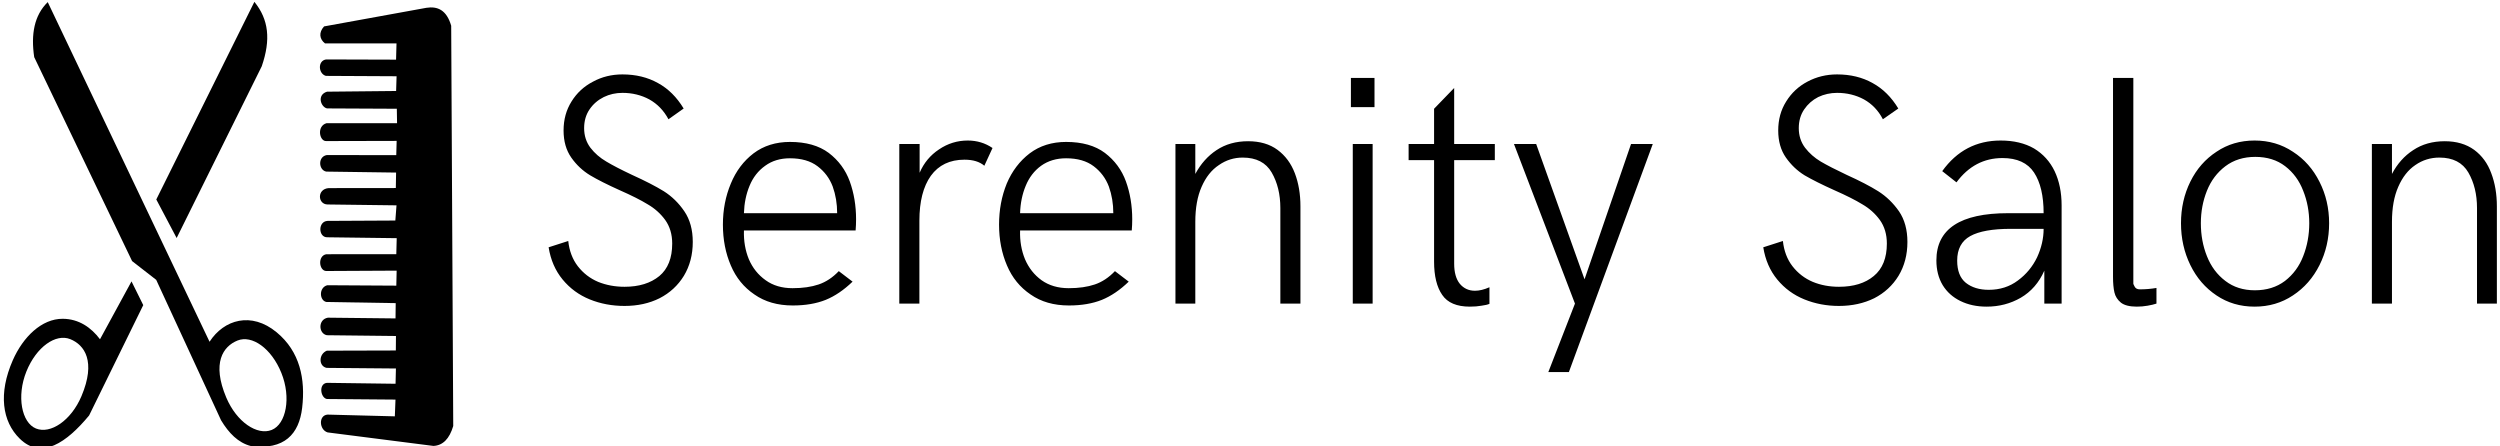 <svg data-v-423bf9ae="" xmlns="http://www.w3.org/2000/svg" viewBox="0 0 504 90" class="iconLeft"><!----><!----><!----><g data-v-423bf9ae="" id="651aedb9-f64a-4b46-92d9-c6d50eb65dd7" fill="black" transform="matrix(4.71,0,0,4.71,107.634,1.813)"><path d="M3.88 12.71Q3.08 12.71 2.39 12.43Q1.70 12.15 1.23 11.58Q0.76 11.01 0.63 10.20L0.63 10.20L1.47 9.93Q1.54 10.57 1.88 11.01Q2.23 11.46 2.75 11.68Q3.27 11.89 3.88 11.89L3.88 11.89Q4.81 11.89 5.37 11.43Q5.92 10.97 5.92 10.04L5.92 10.04Q5.92 9.45 5.62 9.03Q5.32 8.62 4.87 8.36Q4.43 8.09 3.68 7.76L3.68 7.76Q2.88 7.40 2.41 7.12Q1.93 6.83 1.60 6.36Q1.27 5.89 1.27 5.20L1.27 5.20Q1.27 4.50 1.61 3.96Q1.95 3.41 2.53 3.11Q3.10 2.80 3.79 2.80L3.79 2.80Q4.65 2.80 5.31 3.17Q5.97 3.53 6.41 4.26L6.41 4.26L5.76 4.72Q5.46 4.16 4.94 3.87Q4.42 3.59 3.79 3.59L3.79 3.59Q3.36 3.59 2.99 3.77Q2.61 3.96 2.38 4.30Q2.15 4.64 2.15 5.10L2.15 5.10Q2.15 5.58 2.42 5.94Q2.69 6.29 3.10 6.53Q3.50 6.77 4.20 7.10L4.20 7.10Q5.04 7.48 5.56 7.80Q6.08 8.13 6.44 8.66Q6.80 9.19 6.80 9.97L6.80 9.97Q6.80 10.79 6.42 11.42Q6.04 12.04 5.38 12.38Q4.72 12.71 3.88 12.71L3.88 12.71ZM11.08 12.69Q10.11 12.69 9.44 12.22Q8.76 11.76 8.43 10.98Q8.09 10.19 8.09 9.23L8.09 9.23Q8.09 8.28 8.43 7.47Q8.76 6.67 9.40 6.18Q10.05 5.69 10.96 5.69L10.96 5.69Q11.99 5.69 12.62 6.16Q13.25 6.64 13.52 7.38Q13.79 8.13 13.79 9.00L13.79 9.00Q13.79 9.24 13.77 9.48L13.77 9.48L8.99 9.48Q8.97 10.15 9.20 10.71Q9.44 11.27 9.92 11.61Q10.39 11.95 11.07 11.95L11.07 11.95Q11.72 11.95 12.19 11.79Q12.66 11.63 13.05 11.22L13.05 11.22L13.64 11.67Q13.08 12.21 12.49 12.45Q11.89 12.69 11.08 12.69L11.08 12.69ZM8.99 8.74L12.98 8.74Q12.98 8.13 12.79 7.60Q12.59 7.07 12.14 6.73Q11.69 6.39 10.96 6.39L10.96 6.39Q10.34 6.39 9.90 6.71Q9.45 7.03 9.23 7.57Q9.01 8.10 8.99 8.74L8.99 8.74ZM15.64 12.61L15.64 5.78L16.51 5.78L16.51 7.01Q16.78 6.38 17.34 6.01Q17.90 5.63 18.57 5.63L18.57 5.63Q19.16 5.63 19.63 5.95L19.63 5.95L19.28 6.71Q18.98 6.45 18.43 6.45L18.43 6.45Q17.49 6.45 16.99 7.14Q16.50 7.83 16.50 9.06L16.50 9.06L16.50 12.61L15.64 12.61ZM22.90 12.69Q21.93 12.69 21.26 12.22Q20.58 11.76 20.25 10.98Q19.91 10.19 19.91 9.23L19.91 9.23Q19.91 8.28 20.24 7.47Q20.58 6.67 21.22 6.18Q21.87 5.69 22.78 5.69L22.78 5.69Q23.81 5.69 24.44 6.16Q25.07 6.64 25.34 7.38Q25.61 8.13 25.61 9.00L25.61 9.00Q25.61 9.24 25.59 9.48L25.59 9.48L20.81 9.48Q20.79 10.15 21.02 10.71Q21.26 11.27 21.73 11.61Q22.21 11.95 22.89 11.95L22.89 11.95Q23.54 11.95 24.01 11.79Q24.48 11.63 24.87 11.22L24.87 11.22L25.46 11.67Q24.90 12.21 24.31 12.45Q23.71 12.69 22.90 12.69L22.90 12.69ZM20.81 8.74L24.80 8.74Q24.80 8.13 24.61 7.60Q24.41 7.07 23.96 6.73Q23.51 6.39 22.78 6.39L22.78 6.39Q22.16 6.39 21.71 6.71Q21.27 7.03 21.05 7.57Q20.83 8.10 20.81 8.74L20.81 8.74ZM27.46 12.61L27.46 5.78L28.31 5.78L28.31 7.06Q28.66 6.41 29.22 6.04Q29.79 5.66 30.57 5.66L30.57 5.66Q31.33 5.66 31.83 6.03Q32.33 6.40 32.57 7.03Q32.81 7.66 32.81 8.45L32.81 8.45L32.81 12.61L31.95 12.61L31.95 8.52Q31.95 7.64 31.58 7.00Q31.21 6.36 30.34 6.36L30.34 6.36Q29.78 6.36 29.32 6.68Q28.85 6.99 28.58 7.61Q28.31 8.22 28.31 9.11L28.31 9.11L28.31 12.61L27.46 12.61ZM34.97 4.20L34.97 2.95L35.98 2.95L35.98 4.20L34.97 4.20ZM35.05 12.61L35.05 5.78L35.90 5.78L35.90 12.61L35.05 12.61ZM40.06 12.74Q39.22 12.74 38.88 12.24Q38.53 11.74 38.53 10.81L38.53 10.81L38.53 6.47L37.44 6.47L37.44 5.78L38.53 5.78L38.53 4.27L39.39 3.38L39.39 5.78L41.13 5.78L41.13 6.47L39.39 6.47L39.39 10.90Q39.39 11.46 39.63 11.76Q39.88 12.06 40.28 12.06L40.28 12.06Q40.56 12.06 40.90 11.91L40.90 11.91L40.90 12.62Q40.79 12.67 40.56 12.70Q40.34 12.74 40.06 12.74L40.06 12.74ZM43.42 15.54L44.56 12.61L41.95 5.78L42.90 5.78L44.97 11.57L46.96 5.78L47.89 5.78L44.30 15.54L43.42 15.54ZM55.86 12.71Q55.07 12.71 54.38 12.43Q53.69 12.15 53.22 11.58Q52.75 11.01 52.62 10.20L52.62 10.20L53.46 9.93Q53.53 10.57 53.87 11.01Q54.22 11.46 54.74 11.68Q55.25 11.89 55.86 11.89L55.86 11.89Q56.80 11.89 57.35 11.43Q57.91 10.97 57.91 10.04L57.91 10.04Q57.91 9.45 57.61 9.03Q57.31 8.62 56.86 8.36Q56.42 8.09 55.67 7.76L55.67 7.76Q54.87 7.40 54.39 7.12Q53.92 6.83 53.59 6.36Q53.26 5.89 53.26 5.20L53.26 5.20Q53.26 4.50 53.60 3.96Q53.94 3.41 54.51 3.11Q55.09 2.80 55.78 2.80L55.78 2.80Q56.64 2.80 57.30 3.17Q57.96 3.53 58.40 4.26L58.40 4.26L57.74 4.72Q57.45 4.16 56.93 3.87Q56.41 3.59 55.78 3.59L55.78 3.59Q55.35 3.59 54.97 3.77Q54.60 3.96 54.37 4.30Q54.14 4.64 54.14 5.10L54.14 5.10Q54.14 5.58 54.41 5.94Q54.68 6.29 55.08 6.53Q55.49 6.77 56.19 7.10L56.19 7.10Q57.03 7.48 57.54 7.80Q58.06 8.13 58.43 8.66Q58.79 9.19 58.79 9.97L58.79 9.97Q58.79 10.79 58.41 11.42Q58.03 12.04 57.37 12.38Q56.70 12.71 55.86 12.71L55.86 12.71ZM62.18 12.74Q61.55 12.74 61.06 12.50Q60.57 12.26 60.30 11.82Q60.03 11.37 60.03 10.76L60.03 10.76Q60.03 8.74 63.10 8.74L63.10 8.74L64.62 8.74Q64.62 7.62 64.21 7Q63.80 6.38 62.86 6.38L62.86 6.38Q61.66 6.38 60.89 7.42L60.89 7.42L60.28 6.94Q61.22 5.63 62.78 5.63L62.78 5.63Q63.62 5.63 64.21 5.97Q64.79 6.32 65.09 6.94Q65.39 7.57 65.39 8.41L65.39 8.41L65.39 12.61L64.65 12.61L64.65 11.20Q64.31 11.97 63.64 12.36Q62.98 12.74 62.18 12.74L62.18 12.74ZM62.27 12.02Q62.99 12.02 63.52 11.62Q64.05 11.23 64.34 10.63Q64.62 10.02 64.62 9.41L64.62 9.41L63.21 9.41Q62.04 9.41 61.48 9.72Q60.92 10.03 60.92 10.77L60.92 10.77Q60.92 11.42 61.29 11.72Q61.67 12.02 62.27 12.02L62.27 12.02ZM68.61 12.74Q68.15 12.74 67.93 12.57Q67.71 12.39 67.65 12.13Q67.59 11.87 67.59 11.46L67.59 11.46L67.59 11.22L67.59 2.95L68.46 2.95L68.46 11.64Q68.46 11.74 68.46 11.76Q68.46 11.78 68.52 11.89Q68.58 12.00 68.74 12.00L68.74 12.00Q69.10 12.00 69.45 11.94L69.45 11.94L69.45 12.61Q69.30 12.66 69.07 12.70Q68.84 12.74 68.61 12.74L68.61 12.74ZM73.65 12.74Q72.73 12.74 72.02 12.26Q71.30 11.78 70.90 10.96Q70.50 10.14 70.50 9.17L70.50 9.17Q70.50 8.20 70.90 7.39Q71.30 6.58 72.02 6.11Q72.73 5.63 73.65 5.63L73.65 5.63Q74.57 5.63 75.29 6.11Q76.02 6.58 76.43 7.40Q76.84 8.21 76.84 9.17L76.84 9.17Q76.84 10.14 76.43 10.96Q76.02 11.78 75.29 12.26Q74.57 12.74 73.65 12.74L73.65 12.74ZM73.66 12.04Q74.42 12.04 74.95 11.64Q75.48 11.23 75.73 10.58Q75.99 9.92 75.99 9.17L75.99 9.17Q75.99 8.43 75.73 7.78Q75.48 7.13 74.96 6.73Q74.44 6.33 73.68 6.33L73.68 6.33Q72.93 6.33 72.40 6.73Q71.87 7.13 71.61 7.78Q71.35 8.43 71.35 9.17L71.35 9.17Q71.35 9.93 71.61 10.58Q71.87 11.24 72.40 11.64Q72.92 12.04 73.66 12.04L73.66 12.04ZM78.67 12.61L78.67 5.78L79.53 5.78L79.53 7.06Q79.87 6.41 80.44 6.04Q81.01 5.66 81.79 5.66L81.79 5.66Q82.54 5.66 83.05 6.03Q83.55 6.40 83.78 7.03Q84.02 7.66 84.02 8.45L84.02 8.45L84.02 12.61L83.17 12.61L83.17 8.52Q83.17 7.64 82.80 7.00Q82.43 6.36 81.56 6.36L81.56 6.36Q80.99 6.36 80.53 6.68Q80.07 6.99 79.80 7.61Q79.53 8.22 79.53 9.11L79.53 9.11L79.53 12.61L78.67 12.61Z"></path></g><!----><g data-v-423bf9ae="" id="61c40396-de58-4f6f-a0dd-0e564e3c5b1d" transform="matrix(1.038,0,0,1.038,-5.532,-6.243)" stroke="none" fill="black"><g clip-rule="evenodd"><path d="M56.17 18.878c1.777-5.175 1.354-9.062-1.434-12.506L35.684 44.755l3.953 7.487L56.17 18.878zM24.752 71.905c-1.71-2.271-4.103-3.967-7.256-3.976-4.061-.005-7.675 3.492-9.686 8.061-2.82 6.429-2.073 11.881 1.363 15.231 4.23 4.131 9.075.775 13.464-4.517 3.506-7.144 7.008-14.287 10.514-21.431l-2.279-4.606-6.12 11.238zm-3.6 11.05c-2.017 4.765-6.025 7.416-8.827 6.288-2.801-1.128-3.802-6.27-1.875-11.067 1.936-4.809 5.72-7.421 8.521-6.294 2.801 1.128 5.029 4.334 2.181 11.073z"></path><path d="M59.046 70.543c-4.896-4.042-10.217-2.481-13.018 1.847L14.601 6.424c-2.623 2.561-3.29 6.241-2.627 10.687l19.011 39.61 4.681 3.643 12.6 27.277c1.49 2.467 3.299 4.366 5.799 5.006 6.505.827 9.353-2.346 9.949-7.422.658-5.602-.428-10.941-4.968-14.682zm-.944 18.973c-2.801 1.128-6.811-1.522-8.826-6.288-2.848-6.74-.62-9.945 2.181-11.077 2.802-1.128 6.584 1.49 8.521 6.293s.924 9.944-1.876 11.072zM92.96 11.011c-.897-3.074-2.656-3.812-4.804-3.482l-19.885 3.614c-1.085 1.194-.893 2.472.179 3.3h13.889l-.085 3.157-13.592-.042c-1.669.254-1.522 2.777-.038 3.195l13.729.071-.089 2.862-13.423.136c-2.035.63-1.189 3.008.009 3.248l13.55.066.047 2.806-13.69-.004c-1.969.554-1.396 3.553-.061 3.473l13.671-.033-.075 2.764-13.507-.009c-1.748.31-1.603 2.909-.094 3.209l13.567.188-.052 3.003-13.05.015c-2.29.183-2.134 3.121-.235 3.177l13.418.169-.226 2.951-13.169.07c-1.876.099-1.81 3.154-.104 3.182l13.54.174-.08 3.107-13.61.014c-1.701.315-1.42 3.172-.033 3.257l13.709-.071-.065 2.915-13.418-.08c-1.701.475-1.508 3.036-.127 3.257l13.427.217-.036 2.97-13.137-.144c-1.95.339-1.843 3.094-.192 3.408l13.413.15-.024 2.814-13.402.038c-1.613.663-1.622 3.017-.033 3.341l13.451.118-.071 2.966-13.316-.178c-1.654.155-1.283 2.895-.019 3.14l13.323.112-.127 3.253-13.069-.339c-1.796.146-1.631 2.956.014 3.46l20.558 2.626c1.823-.089 3.102-1.377 3.84-3.867l-.396-77.744z"></path></g></g><!----></svg>